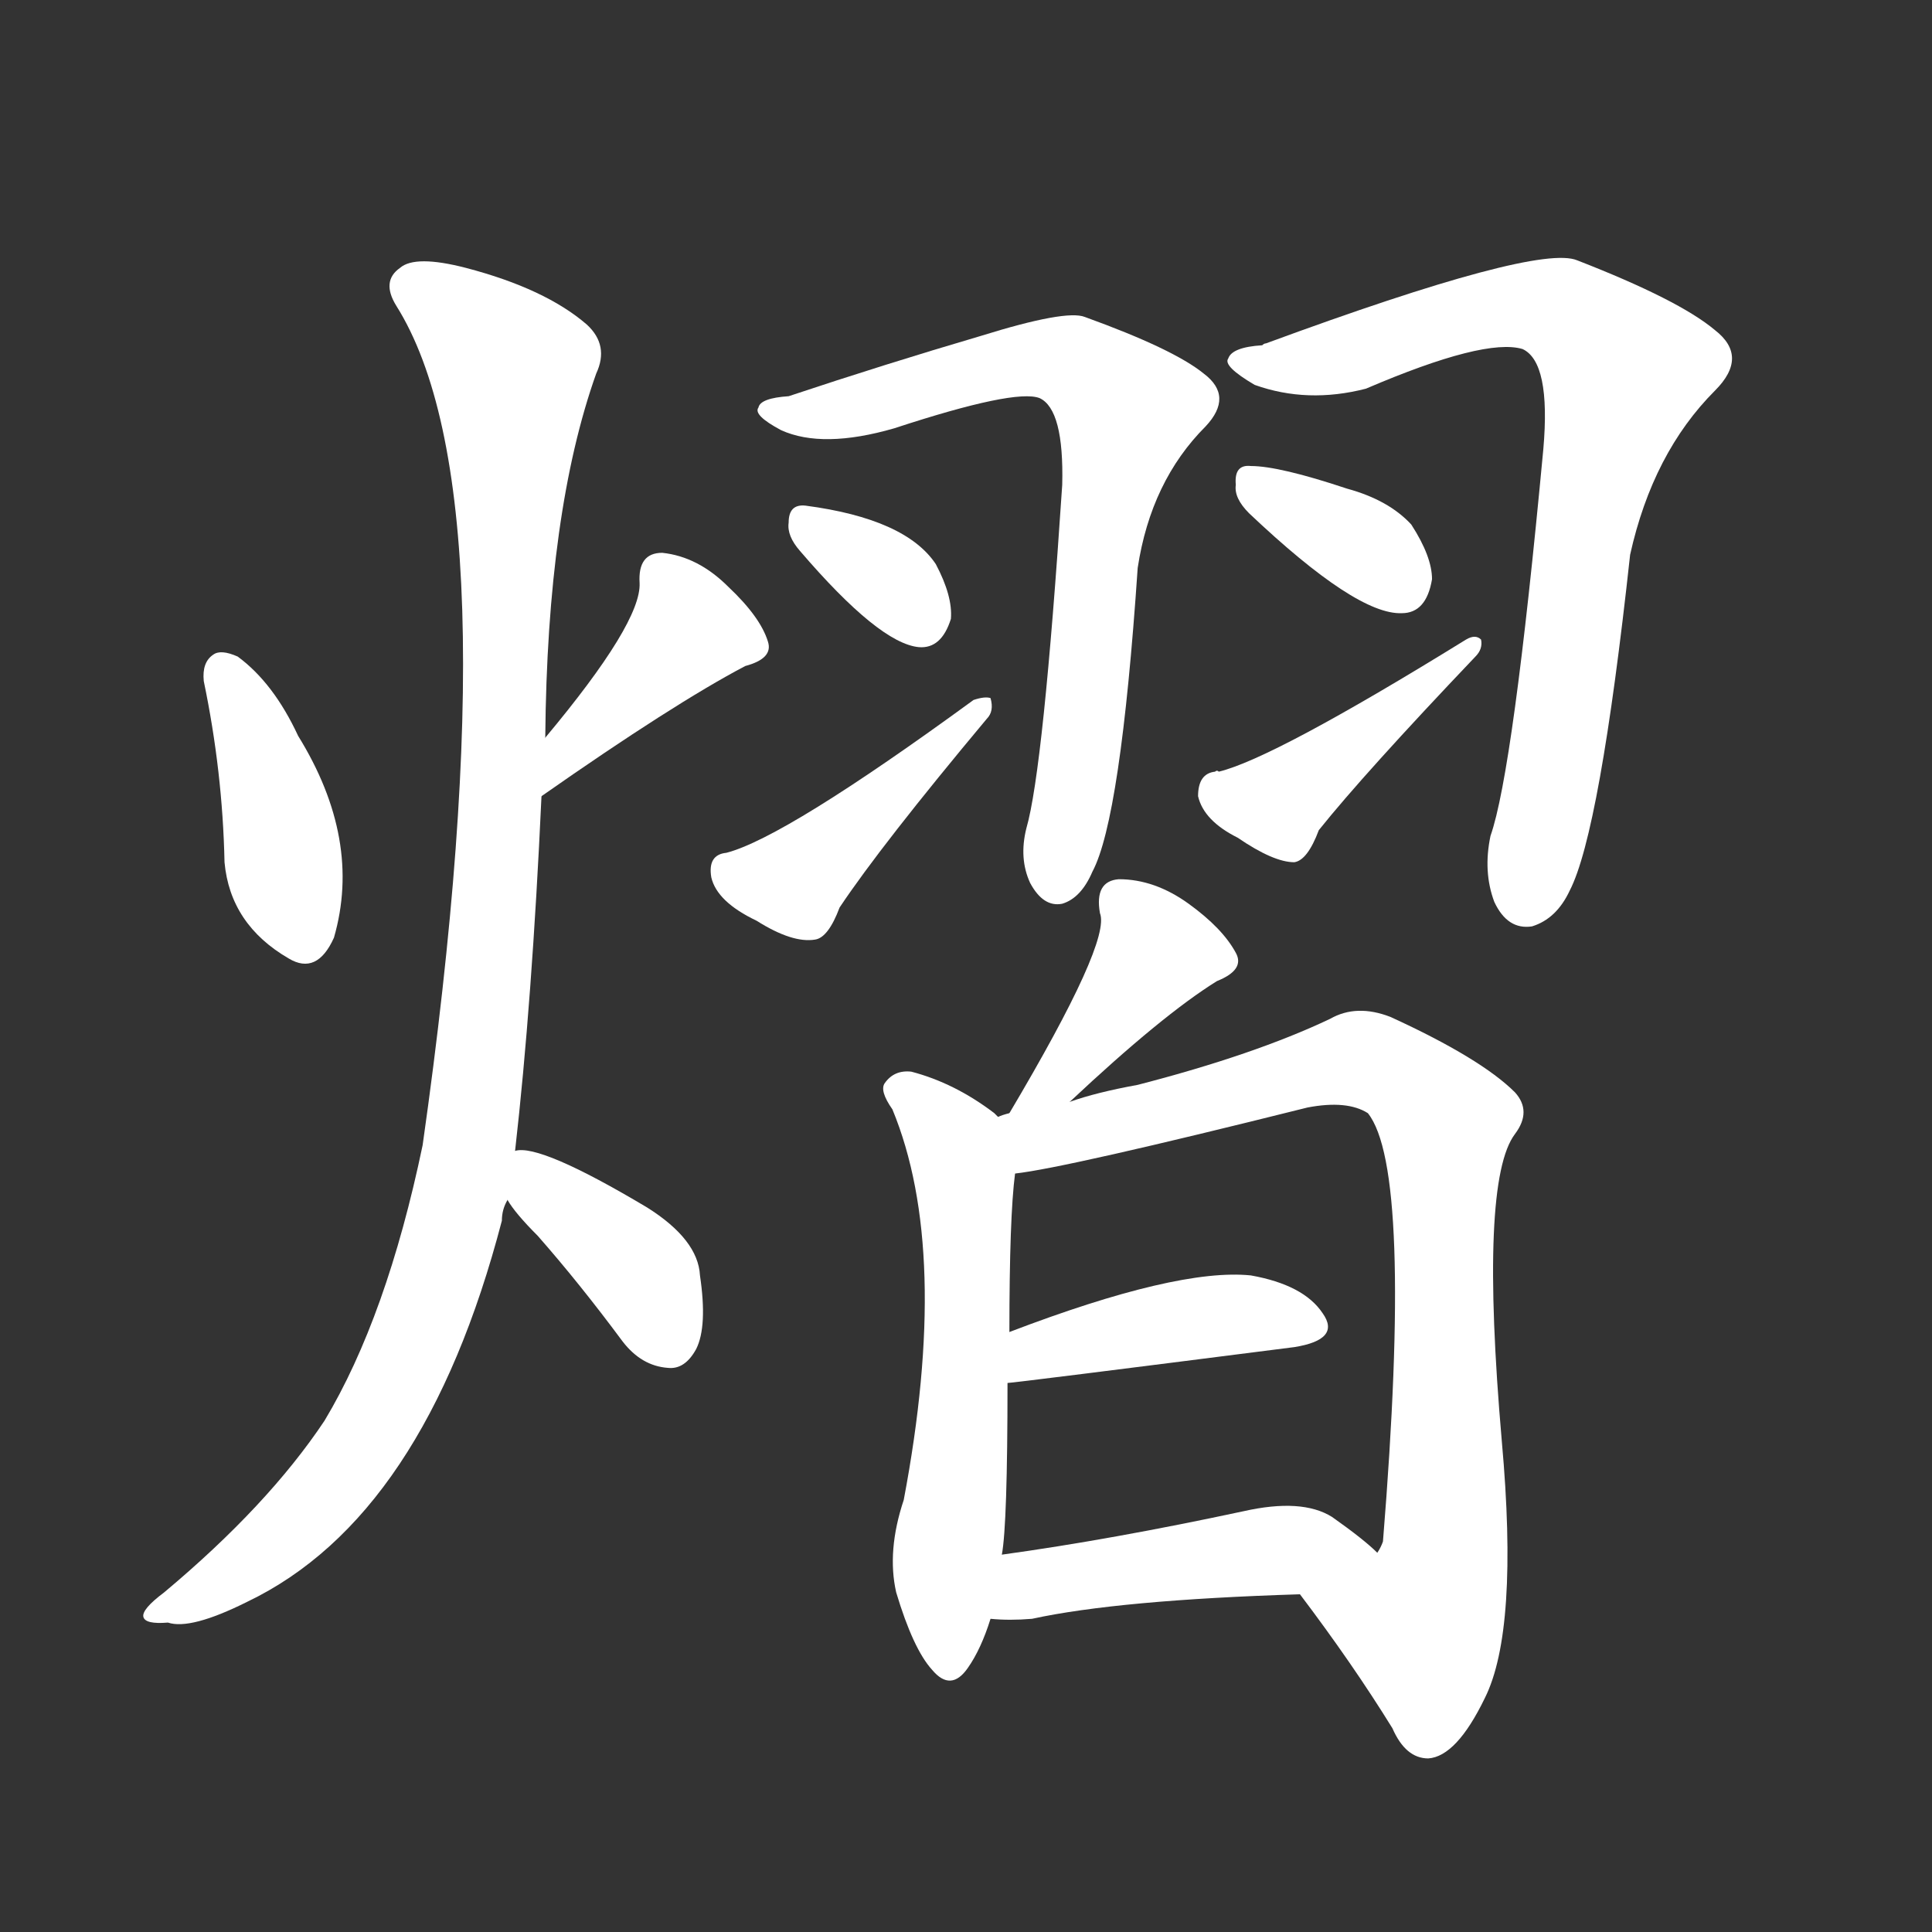 <svg version="1.1" viewBox="0 0 1024 1024" xmlns="http://www.w3.org/2000/svg">
  <rect x="0" y="0" width="1024" height="1024" fill="#333333" stroke="none"/>
  <g transform="scale(1, -1) translate(0, -900)">
    <style type="text/css">
        .stroke1 {fill: #FFFFFF;}
        .stroke2 {fill: #FFFFFF;}
        .stroke3 {fill: #FFFFFF;}
        .stroke4 {fill: #FFFFFF;}
        .stroke5 {fill: #FFFFFF;}
        .stroke6 {fill: #FFFFFF;}
        .stroke7 {fill: #FFFFFF;}
        .stroke8 {fill: #FFFFFF;}
        .stroke9 {fill: #FFFFFF;}
        .stroke10 {fill: #FFFFFF;}
        .stroke11 {fill: #FFFFFF;}
        .stroke12 {fill: #FFFFFF;}
        .stroke13 {fill: #FFFFFF;}
        .stroke14 {fill: #FFFFFF;}
        .stroke15 {fill: #FFFFFF;}
        .stroke16 {fill: #FFFFFF;}
        .stroke17 {fill: #FFFFFF;}
        .stroke18 {fill: #FFFFFF;}
        .stroke19 {fill: #FFFFFF;}
        .stroke20 {fill: #FFFFFF;}
        text {
            font-family: Helvetica;
            font-size: 50px;
            fill: #FFFFFF;}
            paint-order: stroke;
            stroke: #000000;
            stroke-width: 4px;
            stroke-linecap: butt;
            stroke-linejoin: miter;
            font-weight: 800;
        }
    </style>

    <path d="M 108 539 Q 118 491 119 443 Q 122 410 153 392 Q 168 383 177 403 Q 192 455 158 510 Q 145 538 126 552 Q 117 556 113 553 Q 107 549 108 539 Z" class="stroke1"/>
    <path d="M 287 478 Q 357 527 395 547 Q 410 551 407 560 Q 403 573 386 589 Q 370 605 351 607 Q 338 607 339 591 Q 340 570 289 509 C 270 486 262 461 287 478 Z" class="stroke2"/>
    <path d="M 273 290 Q 282 369 287 478 L 289 509 Q 290 629 316 702 Q 323 717 311 728 Q 289 747 247 758 Q 220 765 212 758 Q 202 751 210 738 Q 273 638 224 293 Q 205 202 172 147 Q 142 102 87 56 Q 75 47 76 43 Q 77 39 89 40 Q 101 36 131 51 Q 225 96 266 253 Q 266 259 269 264 L 273 290 Z" class="stroke3"/>
    <path d="M 269 264 Q 273 257 285 245 Q 307 220 330 189 Q 340 176 354 175 Q 363 174 369 185 Q 375 197 371 224 Q 370 243 343 260 Q 286 294 273 290 C 253 289 253 289 269 264 Z" class="stroke4"/>
    <path d="M 418 690 Q 403 689 402 684 Q 399 680 414 672 Q 436 662 474 673 Q 538 694 551 689 Q 564 683 563 643 Q 553 492 544 461 Q 540 445 546 432 Q 553 419 563 421 Q 573 424 579 438 Q 594 466 603 599 Q 610 645 639 674 Q 654 690 638 702 Q 622 715 575 732 Q 565 736 520 722 Q 469 707 418 690 Z" class="stroke5"/>
    <path d="M 424 608 Q 466 559 487 557 Q 499 556 504 572 Q 505 584 496 601 Q 480 625 427 632 Q 418 633 418 623 Q 417 616 424 608 Z" class="stroke6"/>
    <path d="M 385 448 Q 375 447 377 435 Q 380 422 401 412 Q 420 400 432 402 Q 439 403 445 419 Q 467 452 523 519 Q 527 523 525 530 Q 522 531 516 529 Q 416 456 385 448 Z" class="stroke7"/>
    <path d="M 669 717 Q 653 716 651 710 Q 648 706 665 696 Q 693 686 724 694 Q 787 721 807 715 Q 822 708 818 662 Q 802 491 790 457 Q 786 438 792 422 Q 799 407 812 409 Q 825 413 832 428 Q 848 459 864 606 Q 876 660 909 693 Q 927 711 909 725 Q 890 741 836 762 Q 815 771 671 718 Q 670 718 669 717 Z" class="stroke8"/>
    <path d="M 662 628 Q 719 574 743 575 Q 756 575 759 593 Q 759 605 748 622 Q 736 635 714 641 Q 678 653 663 653 Q 654 654 655 643 Q 654 636 662 628 Z" class="stroke9"/>
    <path d="M 644 491 Q 635 490 635 478 Q 638 465 656 456 Q 675 443 686 443 Q 693 444 699 460 Q 723 490 782 552 Q 786 556 785 561 Q 782 564 777 561 Q 675 498 646 491 Q 645 492 644 491 Z" class="stroke10"/>
    <path d="M 567 316 Q 616 362 645 380 Q 660 386 655 395 Q 648 408 630 421 Q 612 434 593 434 Q 580 433 583 416 Q 589 401 535 310 C 520 284 545 296 567 316 Z" class="stroke11"/>
    <path d="M 529 308 Q 528 309 527 310 Q 506 326 483 332 Q 474 333 469 326 Q 466 322 473 312 Q 504 237 479 105 Q 470 78 475 56 Q 484 26 494 15 Q 504 3 513 16 Q 520 26 525 42 L 531 76 Q 534 92 534 167 L 535 194 Q 535 255 538 278 C 540 299 540 299 529 308 Z" class="stroke12"/>
    <path d="M 689 55 Q 717 18 738 -16 Q 745 -32 757 -32 Q 772 -31 787 0 Q 805 36 796 136 Q 784 274 803 299 Q 812 311 803 321 Q 785 339 737 361 Q 719 368 705 360 Q 665 341 603 325 Q 581 321 567 316 L 535 310 Q 531 309 529 308 C 500 301 508 273 538 278 Q 565 281 693 313 Q 714 317 725 310 Q 749 280 733 83 Q 732 80 730 77 C 724 48 671 79 689 55 Z" class="stroke13"/>
    <path d="M 534 167 Q 537 167 686 186 Q 711 190 701 204 Q 691 219 663 224 Q 624 228 535 194 C 507 183 504 164 534 167 Z" class="stroke14"/>
    <path d="M 525 42 Q 535 41 547 42 Q 593 52 689 55 C 719 56 752 57 730 77 Q 723 84 706 96 Q 690 106 659 99 Q 589 84 531 76 C 501 72 495 44 525 42 Z" class="stroke15"/>
</g></svg>